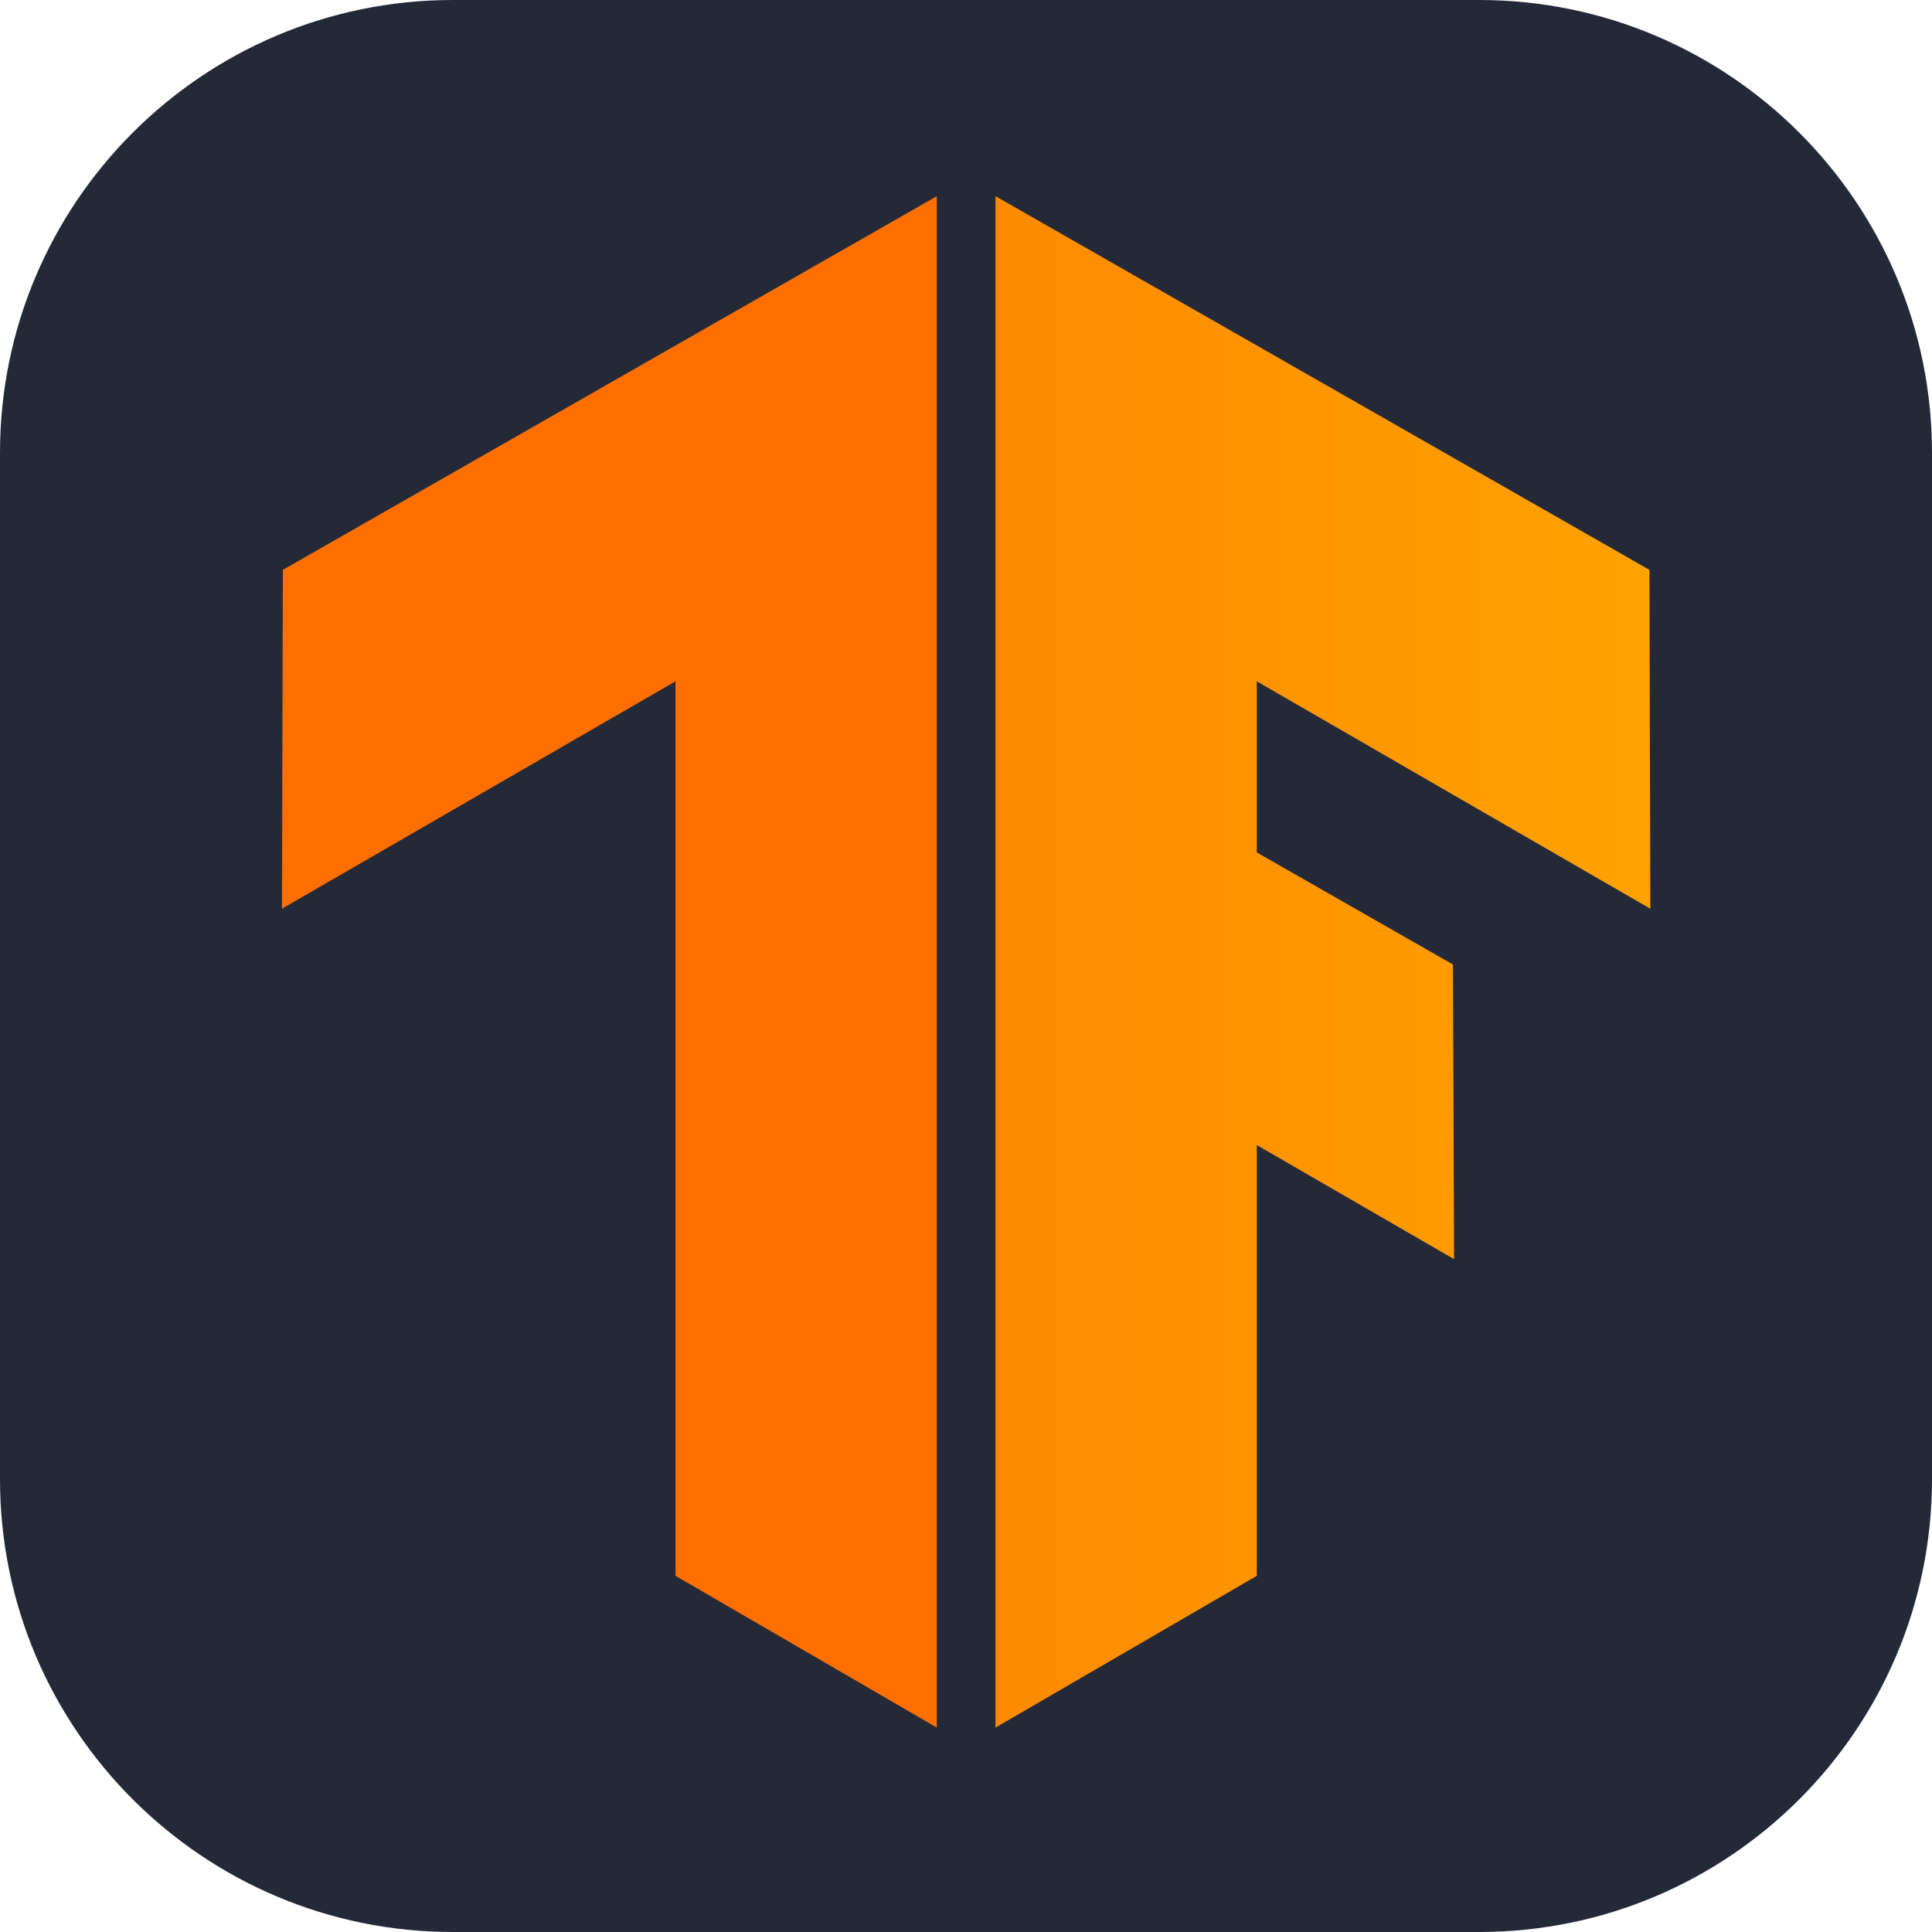 <?xml version="1.0" encoding="UTF-8" standalone="no"?>
<!DOCTYPE svg PUBLIC "-//W3C//DTD SVG 1.1//EN" "http://www.w3.org/Graphics/SVG/1.1/DTD/svg11.dtd">
<svg width="100%" height="100%" viewBox="0 0 256 256" version="1.1" xmlns="http://www.w3.org/2000/svg" xmlns:xlink="http://www.w3.org/1999/xlink" xml:space="preserve" xmlns:serif="http://www.serif.com/" style="fill-rule:evenodd;clip-rule:evenodd;stroke-linejoin:round;stroke-miterlimit:2;">
    <path d="M256,60C256,26.885 229.115,0 196,0L60,0C26.885,0 0,26.885 0,60L0,196C0,229.115 26.885,256 60,256L196,256C229.115,256 256,229.115 256,196L256,60Z" style="fill:rgb(36,41,56);"/>
    <g transform="matrix(1.344,0,0,1.344,-51.263,-53.328)">
        <clipPath id="_clip1">
            <path d="M200.76,95.86L136.29,59.02L136.29,210L162.05,195.04L162.05,152.57L181.5,163.82L181.39,134.77L162.05,123.72L162.05,106.85L200.85,129.27L200.76,95.86Z"/>
        </clipPath>
        <g clip-path="url(#_clip1)">
            <rect x="60.08" y="58.47" width="158.31" height="151.72" style="fill:url(#_Linear2);"/>
        </g>
    </g>
    <g transform="matrix(1.344,0,0,1.344,-51.263,-53.328)">
        <clipPath id="_clip3">
            <path d="M66.03,95.86L130.5,59.02L130.5,210L104.74,195.04L104.74,106.85L65.94,129.27L66.03,95.86Z"/>
        </clipPath>
        <g clip-path="url(#_clip3)">
            <rect x="59" y="58.47" width="158.31" height="151.72" style="fill:url(#_Linear4);"/>
        </g>
    </g>
    <defs>
        <linearGradient id="_Linear2" x1="0" y1="0" x2="1" y2="0" gradientUnits="userSpaceOnUse" gradientTransform="matrix(158.31,0,0,158.31,60.08,134.33)"><stop offset="0" style="stop-color:rgb(255,111,0);stop-opacity:1"/><stop offset="1" style="stop-color:rgb(255,168,0);stop-opacity:1"/></linearGradient>
        <linearGradient id="_Linear4" x1="0" y1="0" x2="1" y2="0" gradientUnits="userSpaceOnUse" gradientTransform="matrix(25063.6,0,0,25063.6,9399.29,20439)"><stop offset="0" style="stop-color:rgb(255,111,0);stop-opacity:1"/><stop offset="1" style="stop-color:rgb(255,168,0);stop-opacity:1"/></linearGradient>
    </defs>
</svg>
